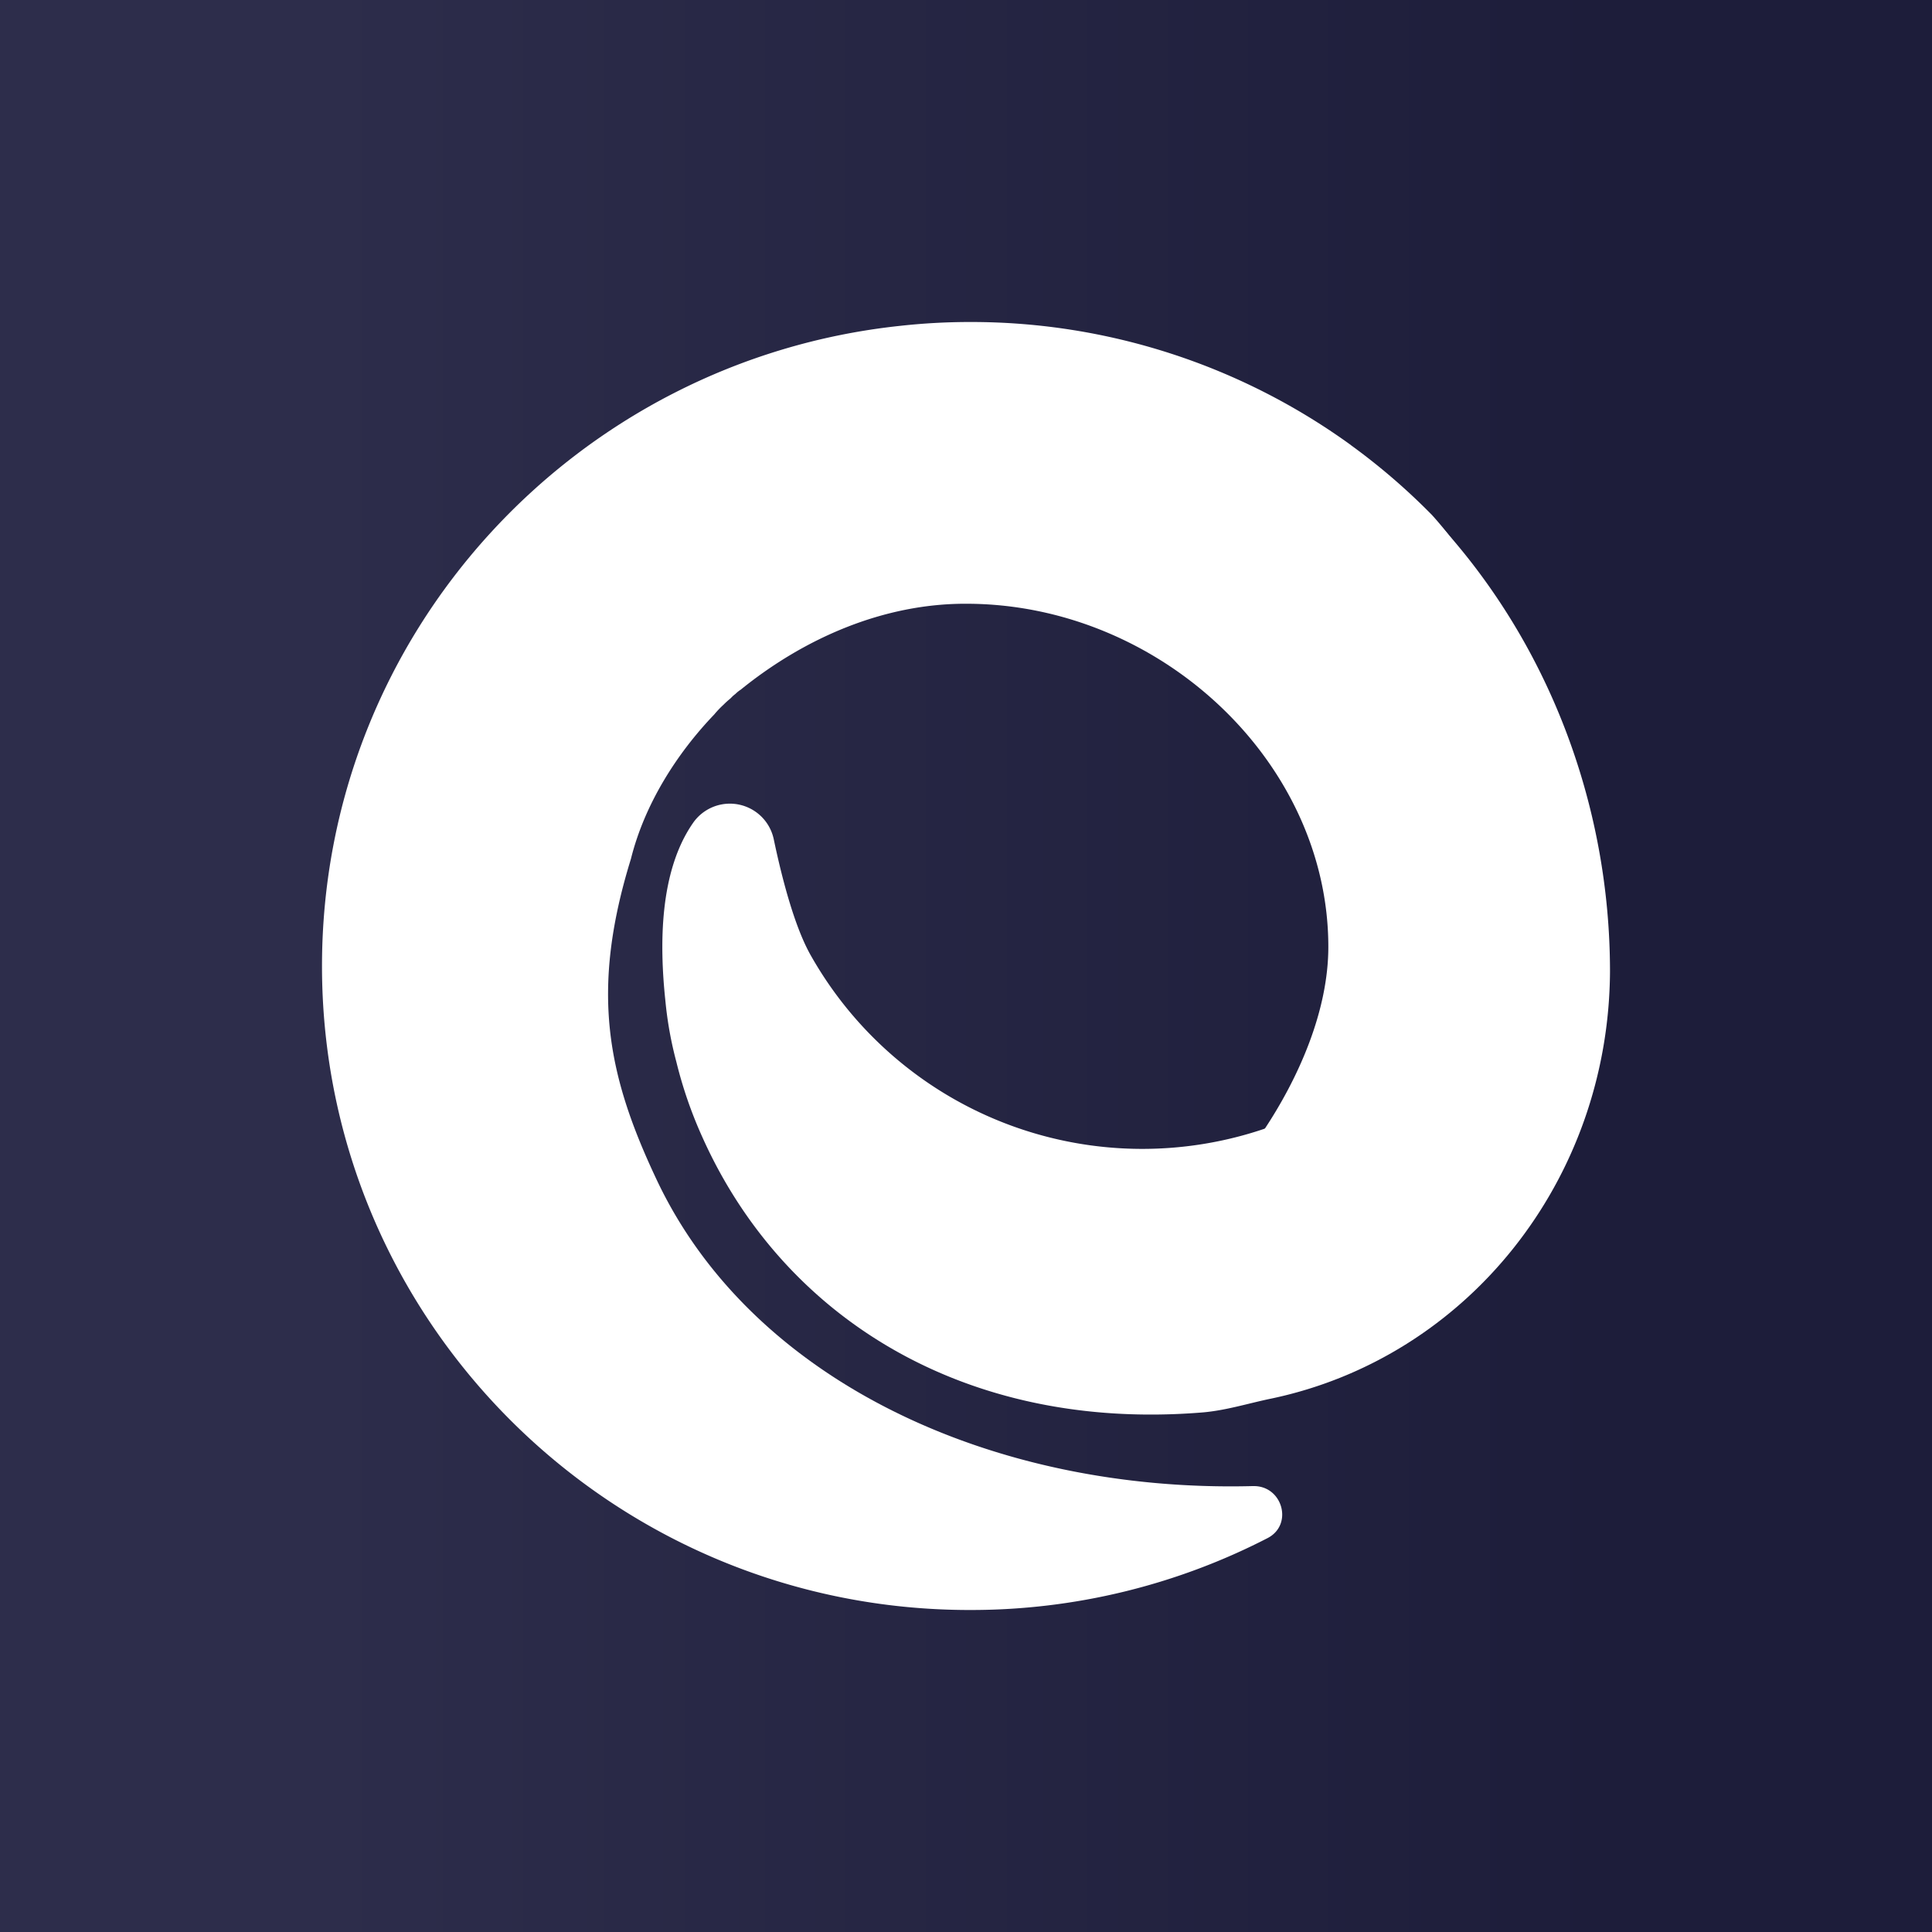 <svg xmlns="http://www.w3.org/2000/svg" width="24" height="24" fill="none" viewBox="0 0 24 24">
    <rect x="0" y="0" width="24" height="24" fill="#808080" stroke="none"/>
    <g clip-path="url(#LON__a)">
        <path fill="url(#LON__b)" d="M24 0H0v24h24z"/>
        <path fill="#fff" fill-rule="evenodd" d="M12.048 4q-.43 0-.859.047C7.148 4.473 4 7.872 4 12.001c0 4.418 3.602 8 8.048 7.999h.018a8.04 8.04 0 0 0 3.68-.893c.325-.168.184-.657-.181-.646h-.015c-3.218.08-6.22-1.307-7.397-3.815-.604-1.283-.826-2.326-.315-3.978.169-.677.568-1.306 1.034-1.792q.053-.064.115-.121a1 1 0 0 1 .084-.076l.034-.034c.011-.008.018-.016.03-.024a.4.4 0 0 1 .067-.054c.794-.643 1.777-1.07 2.8-1.067 2.4 0 4.499 1.96 4.499 4.262 0 .791-.364 1.622-.804 2.282 1.92-.658 3.28-2.492 3.28-4.56a4.62 4.62 0 0 0-1.188-3.086 8 8 0 0 0-1.006-.867l-.003-.003A8.04 8.04 0 0 0 12.061 4z" clip-rule="evenodd"/>
        <path fill="#fff" fill-rule="evenodd" d="M18.935 9.505a4.76 4.76 0 0 1-3.139 4.486 4.73 4.73 0 0 1-5.721-2.117c-.2-.349-.357-.943-.463-1.448a.557.557 0 0 0-1.005-.2c-.417.603-.415 1.507-.342 2.2l.002.02q.037.378.135.745.118.482.323.935c1.001 2.236 3.256 3.66 6.21 3.42.292-.024.57-.113.856-.172 2.437-.512 4.194-2.713 4.209-5.305 0-2.08-.774-4.125-2.203-5.645a4.75 4.75 0 0 1 1.138 3.08" clip-rule="evenodd"/>
    </g>
    <defs>
        <linearGradient id="LON__b" x1="4.005" x2="20.004" y1="20.065" y2="20.065" gradientUnits="userSpaceOnUse">
            <stop stop-color="#2D2D4B"/>
            <stop offset="1" stop-color="#1D1D3A"/>
        </linearGradient>
        <clipPath id="LON__a">
            <path fill="#fff" d="M0 0h24v24H0z"/>
        </clipPath>
    </defs>
</svg>
